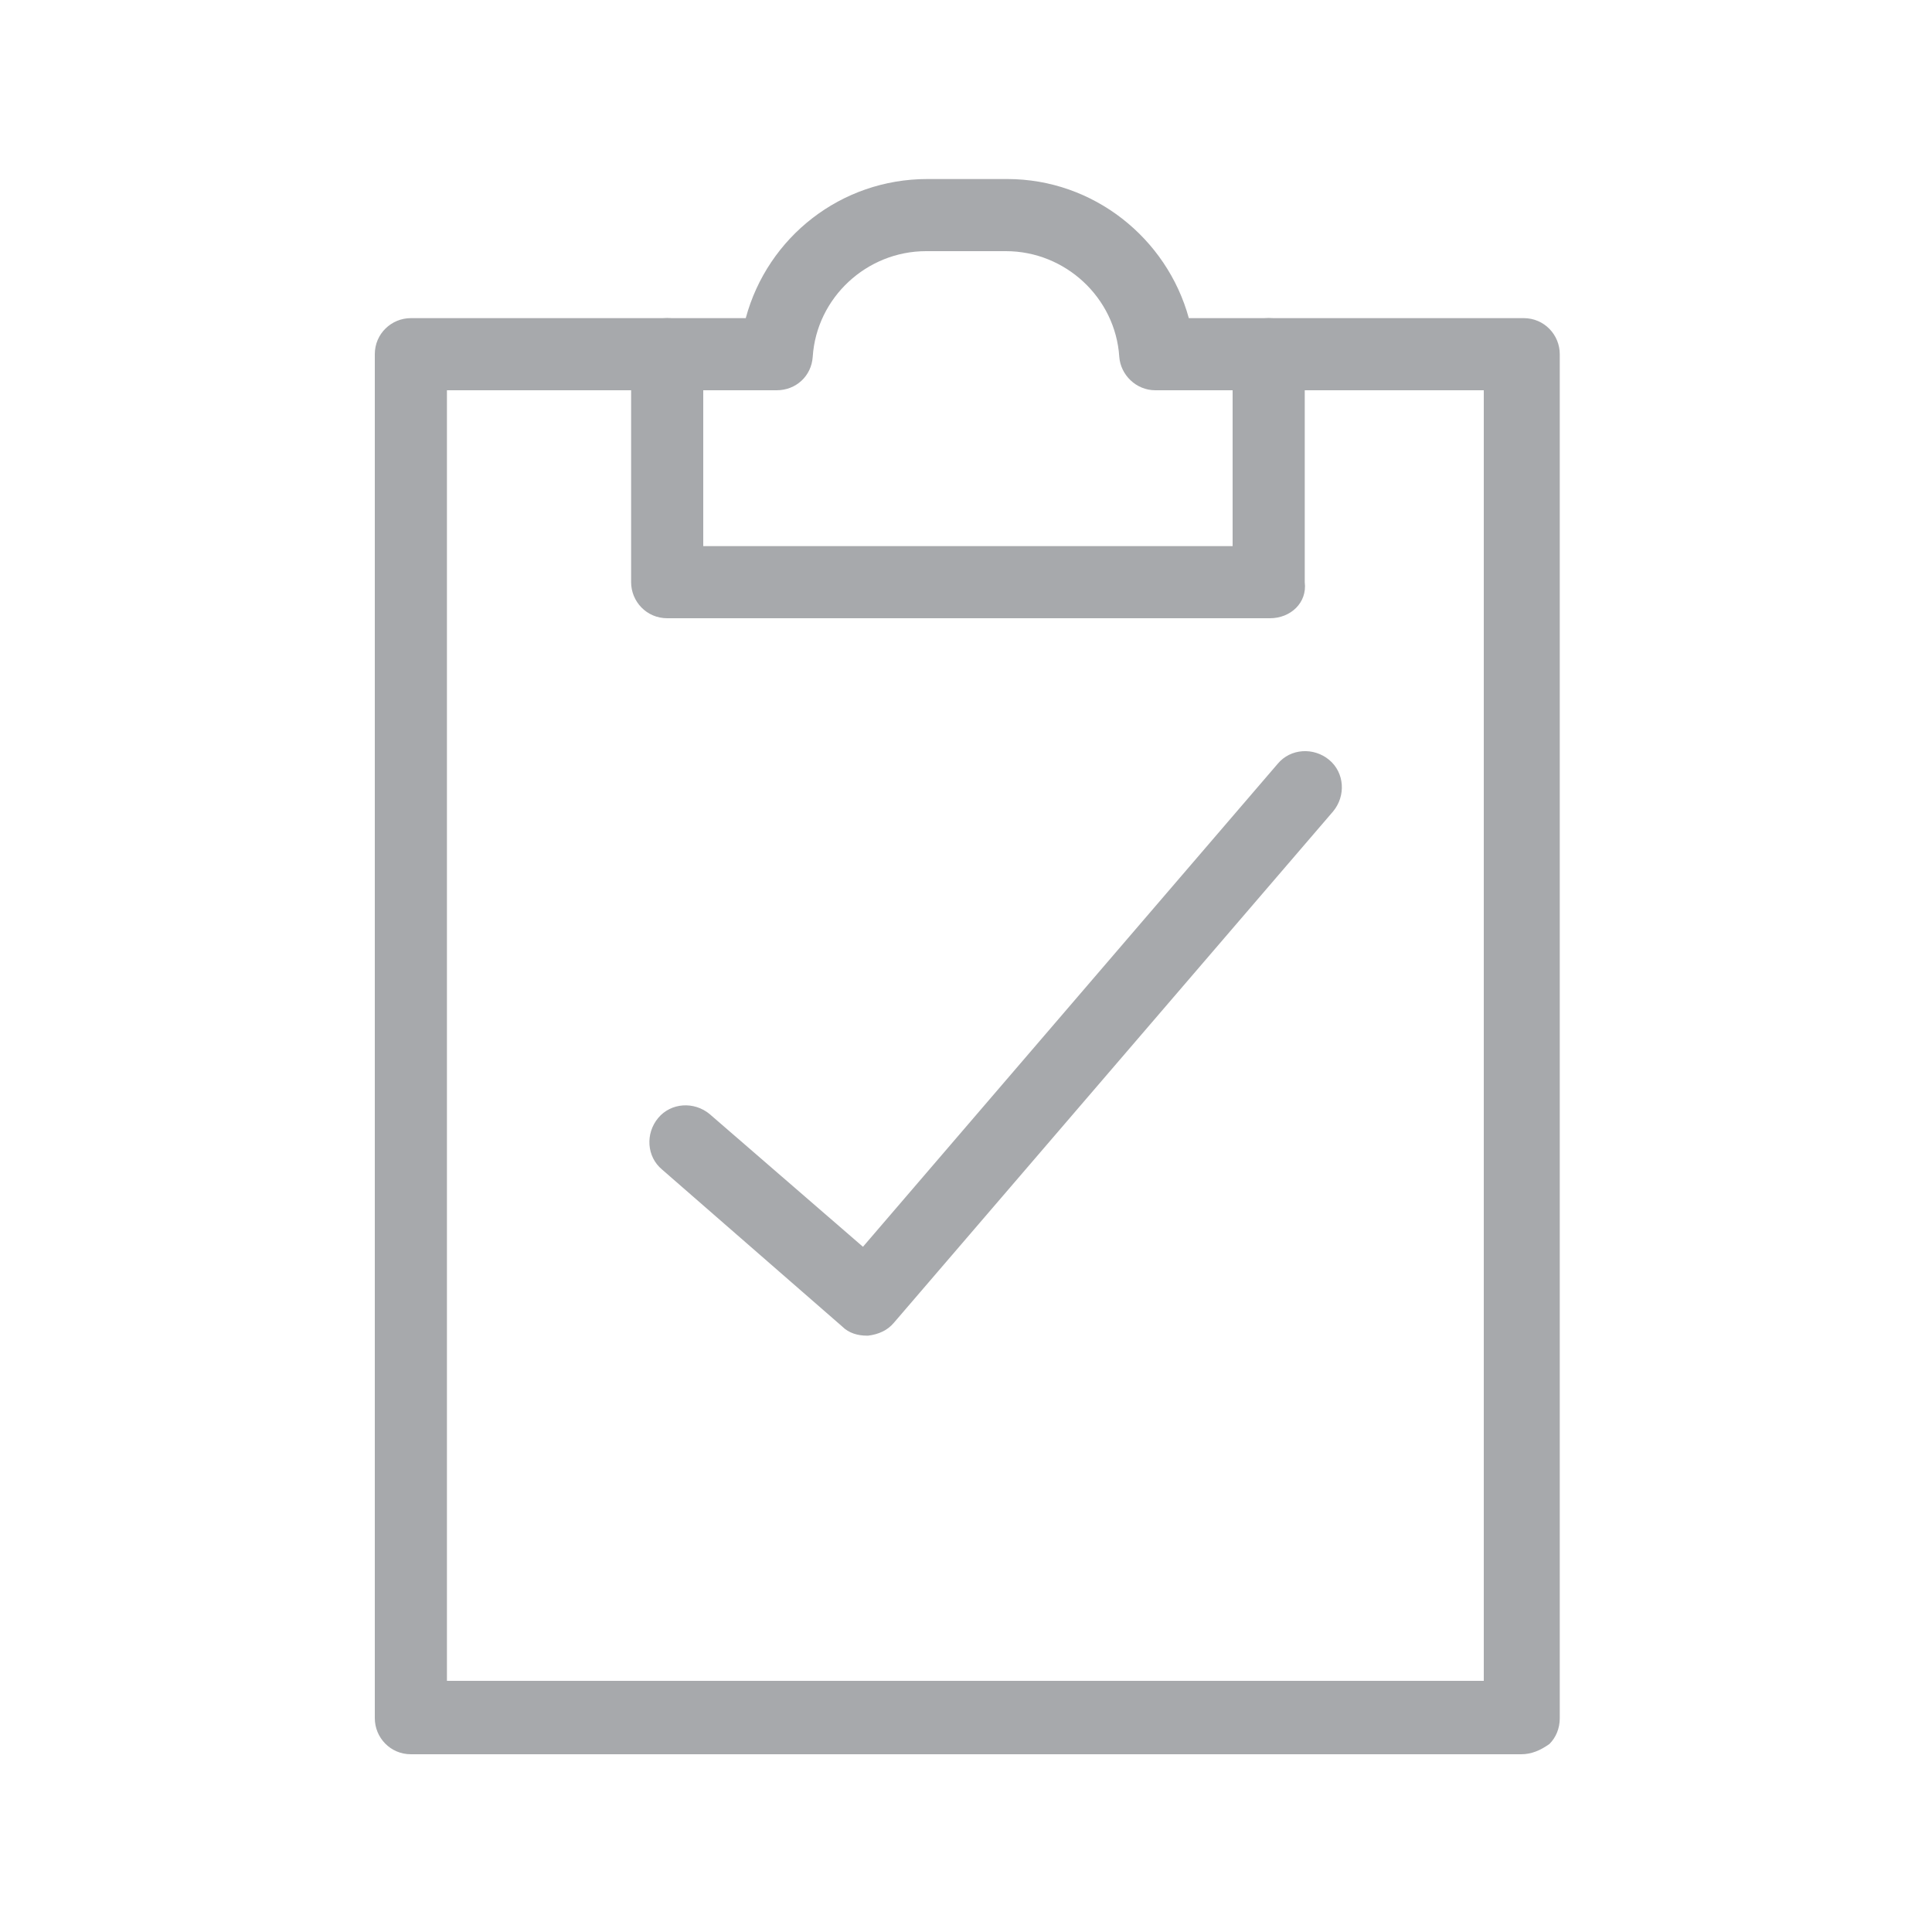 <?xml version="1.0" encoding="utf-8"?>
<!-- Generator: Adobe Illustrator 22.1.0, SVG Export Plug-In . SVG Version: 6.00 Build 0)  -->
<svg version="1.1" id="Layer_1" xmlns="http://www.w3.org/2000/svg" xmlns:xlink="http://www.w3.org/1999/xlink" x="0px" y="0px"
	 viewBox="0 0 150 150" style="enable-background:new 0 0 150 150;" xml:space="preserve">
<style type="text/css">
	.st0{fill:#A7A9AC;}
</style>
<g>
	<path class="st0" d="M98.6,48H51.8c-1.6,0-2.8-1.3-2.8-2.8V27.5c0-1.6,1.3-2.8,2.8-2.8c1.6,0,2.8,1.3,2.8,2.8v14.9h41.1V27.5
		c0-1.6,1.3-2.8,2.8-2.8c1.6,0,2.8,1.3,2.8,2.8v17.7C101.5,46.8,100.2,48,98.6,48z"/>
	<path class="st0" d="M118.1,136.2H31.9c-1.6,0-2.8-1.3-2.8-2.8V27.5c0-1.6,1.3-2.8,2.8-2.8h26c1.7-6.3,7.4-10.8,14.1-10.8h6.2
		c6.7,0,12.4,4.6,14.1,10.8h26c1.6,0,2.8,1.3,2.8,2.8l0,105.9c0,0.8-0.3,1.5-0.8,2C119.6,135.9,118.9,136.2,118.1,136.2z
		 M34.7,130.5h80.5l0-100.2H89.7c-1.5,0-2.7-1.2-2.8-2.6c-0.3-4.6-4.2-8.2-8.8-8.2h-6.2c-4.6,0-8.5,3.6-8.8,8.2
		c-0.1,1.5-1.3,2.6-2.8,2.6H34.7V130.5z"/>
	<path class="st0" d="M67.3,103.7c-0.7,0-1.4-0.2-1.9-0.7l-14-12.2c-1.2-1-1.3-2.8-0.3-4c1-1.2,2.8-1.3,4-0.3L67,96.8l32.2-37.5
		c1-1.2,2.8-1.3,4-0.3c1.2,1,1.3,2.8,0.3,4l-34.1,39.7c-0.5,0.6-1.2,0.9-2,1C67.5,103.7,67.4,103.7,67.3,103.7z"/>
</g>
</svg>
